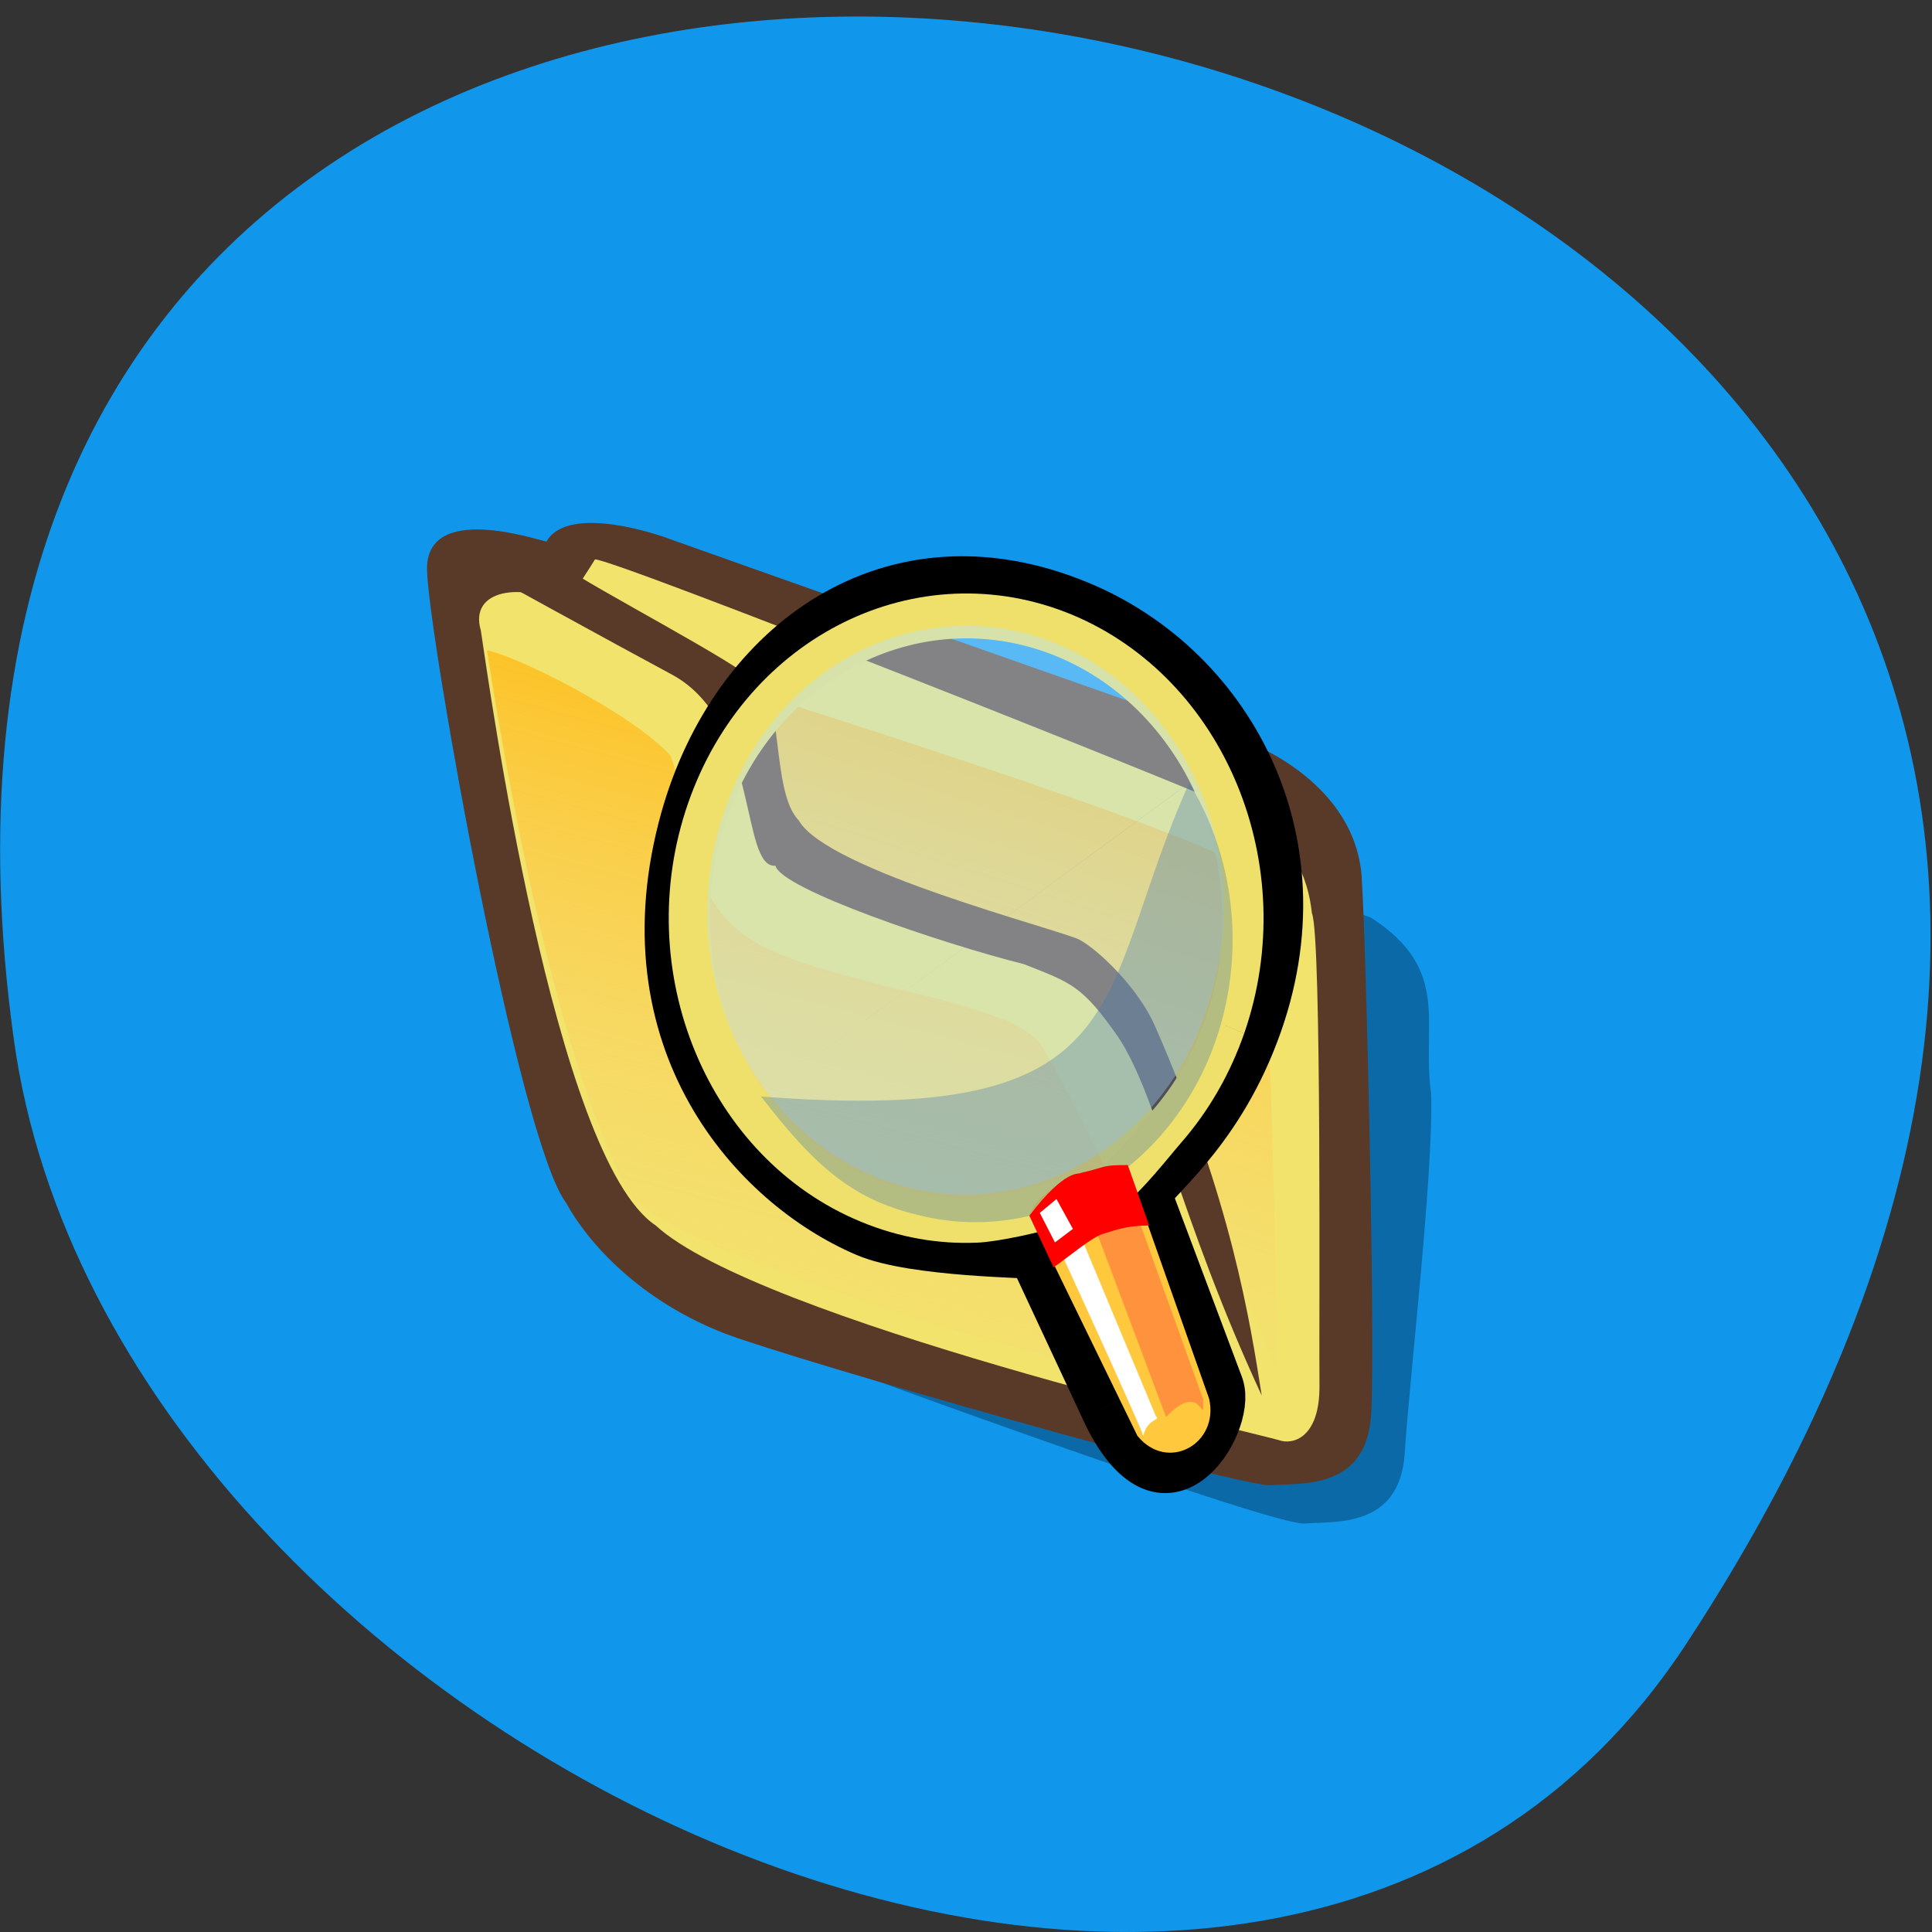 <svg xmlns="http://www.w3.org/2000/svg" viewBox="0 0 24 24" xmlns:xlink="http://www.w3.org/1999/xlink"><rect x="0" y="0" width="24" height="24" fill="#333333" stroke="none"/><defs><linearGradient id="0" gradientUnits="userSpaceOnUse" x1="85.64" y1="17.444" x2="73.916" y2="54.628" gradientTransform="matrix(0.148 -0.023 0.024 0.231 1.162 6.02)"><stop stop-color="#ffb700"/><stop offset="1" stop-color="#ffd58e" stop-opacity="0"/></linearGradient><linearGradient id="1" gradientUnits="userSpaceOnUse" x1="60.64" y1="19.296" x2="35.37" y2="69.14" gradientTransform="matrix(0.2 -0.031 0.018 0.171 -0.682 6.278)" xlink:href="#0"/></defs><path d="m 20.949 20.418 c 13.727 -20.949 -23.766 -29.05 -20.777 -7.504 c 1.215 8.789 15.527 15.52 20.777 7.504" fill="#1097ec"/><g fill-rule="evenodd"><path d="m 8.379 6.883 c -0.098 -0.012 -1.512 -0.5 -1.484 0.367 c 0.027 0.867 0.492 7.152 1.082 7.93 c 0.273 0.504 0.918 1.219 1.977 1.625 c 0.859 0.332 5.875 2.152 6.254 2.121 c 0.375 -0.031 1.18 0.063 1.242 -0.871 c 0.059 -0.938 0.359 -3.473 0.328 -4.469 c -0.121 -0.879 0.254 -1.535 -0.742 -2.184 c -0.656 -0.227 -7.375 -3.453 -7.738 -3.59 c -0.363 -0.133 -0.66 -0.18 -0.918 -0.93" fill="#000009" fill-opacity="0.302"/><path d="m 6.789 6.727 c -0.098 -0.012 -1.512 -0.504 -1.484 0.363 c 0.027 0.867 1.137 7.07 1.727 7.852 c 0.273 0.5 0.922 1.219 1.977 1.625 c 0.859 0.328 6.406 1.914 6.781 1.883 c 0.379 -0.031 1.18 0.063 1.242 -0.871 c 0.059 -0.934 -0.078 -6.621 -0.129 -6.801 c -0.125 -0.879 -0.934 -1.352 -1.301 -1.516 c -0.66 -0.223 -6.898 -2.426 -7.262 -2.559 c -0.363 -0.137 -1.309 -0.398 -1.551 0.023" fill="#593928"/><path d="m 7.391 6.949 c 0 0 -0.359 0.582 -0.395 0.563 c -0.492 -0.277 -1.176 -0.199 -1.023 0.32 c 0.094 0.613 0.91 6.551 2.172 7.391 c 1.266 1.164 7.582 2.613 7.746 2.668 c 0.164 0.059 0.504 -0.023 0.5 -0.676 c -0.008 -0.652 0.031 -5.59 -0.094 -5.871 c -0.047 -0.453 -0.258 -0.965 -0.859 -1.254 c -0.602 -0.289 -7.859 -3.168 -8.05 -3.141" fill="#f1e36b"/><path d="m 8.973 8.484 c 0 0 6.258 1.941 6.555 2.359 c 0.297 0.414 0.324 6.074 0.336 6.207 c 0.016 0.133 -1.609 -4.539 -2.27 -4.789 c -0.66 -0.254 -3.434 -1.027 -3.766 -1.793 c -0.336 -0.766 -0.43 -1.859 -1.125 -2.109" fill="url(#0)"/><path d="m 15.672 17.332 c -1.023 -2.211 -1.289 -3.707 -1.781 -4.449 c -0.449 -0.641 -0.578 -0.672 -1.172 -0.906 c -1.012 -0.254 -3.02 -0.934 -3.086 -1.223 c -0.438 0.039 -0.199 -1.773 -1.273 -2.367 c -0.707 -0.379 -2.523 -1.379 -2.523 -1.379 l 1.141 0.016 c 0.41 0.289 2.223 1.23 2.406 1.449 c 0.359 0.109 0.188 1.363 0.539 1.719 c 0.352 0.625 3.258 1.359 3.492 1.484 c 0.234 0.129 0.73 0.598 0.938 1.082 c 0.945 2.16 1.176 3.66 1.32 4.574" fill="#593928"/><path d="m 6.05 8.08 c 0.371 0.066 1.809 0.789 2.277 1.305 c 0.242 0.578 0.113 1.781 1.066 2.324 c 0.953 0.547 3.164 0.711 3.539 1.27 c 0.371 0.559 1.938 3.898 2.059 4.227 c 0.125 0.328 -6.891 -1.598 -7.203 -2.434 c -0.426 -0.836 -1.082 -2.555 -1.738 -6.688" fill="url(#1)"/></g><g fill="none" transform="matrix(0.141 0 0 0.154 5.215 5.137)"><path d="m 60.56 80.06 l -6.437 -12.626 c -0.055 -0.127 -10.598 -0.152 -14.788 -1.797 c -9.766 -3.821 -21.11 -15.258 -15.759 -32.767 c 4.273 -13.942 18.06 -23.2 34.43 -17 c 13.456 5.061 22.14 19.635 14.677 35.35 c -3.662 7.743 -9.239 10.906 -8.85 11.842 l 6.381 15.561 c 1.027 2.53 -4.605 11.412 -9.655 1.442" stroke="#000" stroke-width="4.792"/><path d="m 70.938 49.36 c -1.193 3.138 -2.969 5.896 -5.16 8.198 c -1.082 1.139 -3.579 4.074 -4.938 4.858 l 4.273 14.802 l -1.276 0.936 l -7.768 -14.423 c -1.47 0.506 -5.438 1.29 -7.02 1.341 c -3.163 0.127 -6.409 -0.38 -9.544 -1.569 c -12.596 -4.757 -18.949 -18.851 -14.177 -31.426 c 4.772 -12.601 18.866 -18.927 31.462 -14.17 c 12.568 4.782 18.921 18.851 14.15 31.451" stroke="#eee06a" stroke-width="3.619"/></g><g fill-rule="evenodd"><path d="m 14.01 14.508 l 1.01 2.867 c 0.129 0.559 -0.516 0.922 -0.891 0.461 l -1.34 -2.75 c 0.191 -0.43 0.902 -0.621 1.223 -0.578" fill="#ffc83d"/><path d="m 13.93 14.551 l 1.016 2.832 c 0.004 0.391 0 -0.266 -0.461 0.219 l -1.063 -2.832 c 0.051 -0.137 0.18 -0.281 0.508 -0.219" fill="#ff933d"/><path d="m 13.199 14.816 l 1.16 2.777 c 0.066 0.055 -0.113 0.027 -0.156 0.246 c -0.031 -0.125 -1.273 -2.824 -1.273 -2.824" fill="#fff"/><path d="m 14.984 12.551 c 0.418 -1.176 0.227 -2.504 -0.5 -3.48 c -0.723 -0.98 -1.871 -1.457 -3 -1.25 c -1.133 0.203 -2.082 1.059 -2.48 2.242 c -0.414 1.176 -0.223 2.504 0.5 3.48 c 0.727 0.977 1.871 1.453 3.01 1.25 c 1.133 -0.207 2.078 -1.063 2.477 -2.242" fill="#b9e5ff" fill-opacity="0.431"/><path d="m 14.773 9.727 c 0.457 0.746 0.648 1.684 0.477 2.633 c -0.172 0.949 -0.68 1.734 -1.359 2.23 c -0.684 0.5 -1.539 0.715 -2.402 0.523 c -0.867 -0.188 -1.34 -0.59 -2.035 -1.492 m 0 0 c 4.77 0.367 4.113 -1.219 5.32 -3.898" fill="#437caf" fill-opacity="0.345"/><path d="m 14.01 14.473 c -0.344 0 -0.242 0.02 -0.586 0.098 c -0.023 0.023 -0.184 -0.063 -0.637 0.531 l 0.301 0.641 c 0.188 -0.129 0.484 -0.383 0.621 -0.418 c 0.203 -0.063 0.305 -0.098 0.566 -0.102" fill="#f00"/><path d="m 13.328 15.266 l -0.223 0.168 l -0.188 -0.367 l 0.207 -0.172" fill="#fff"/></g></svg>